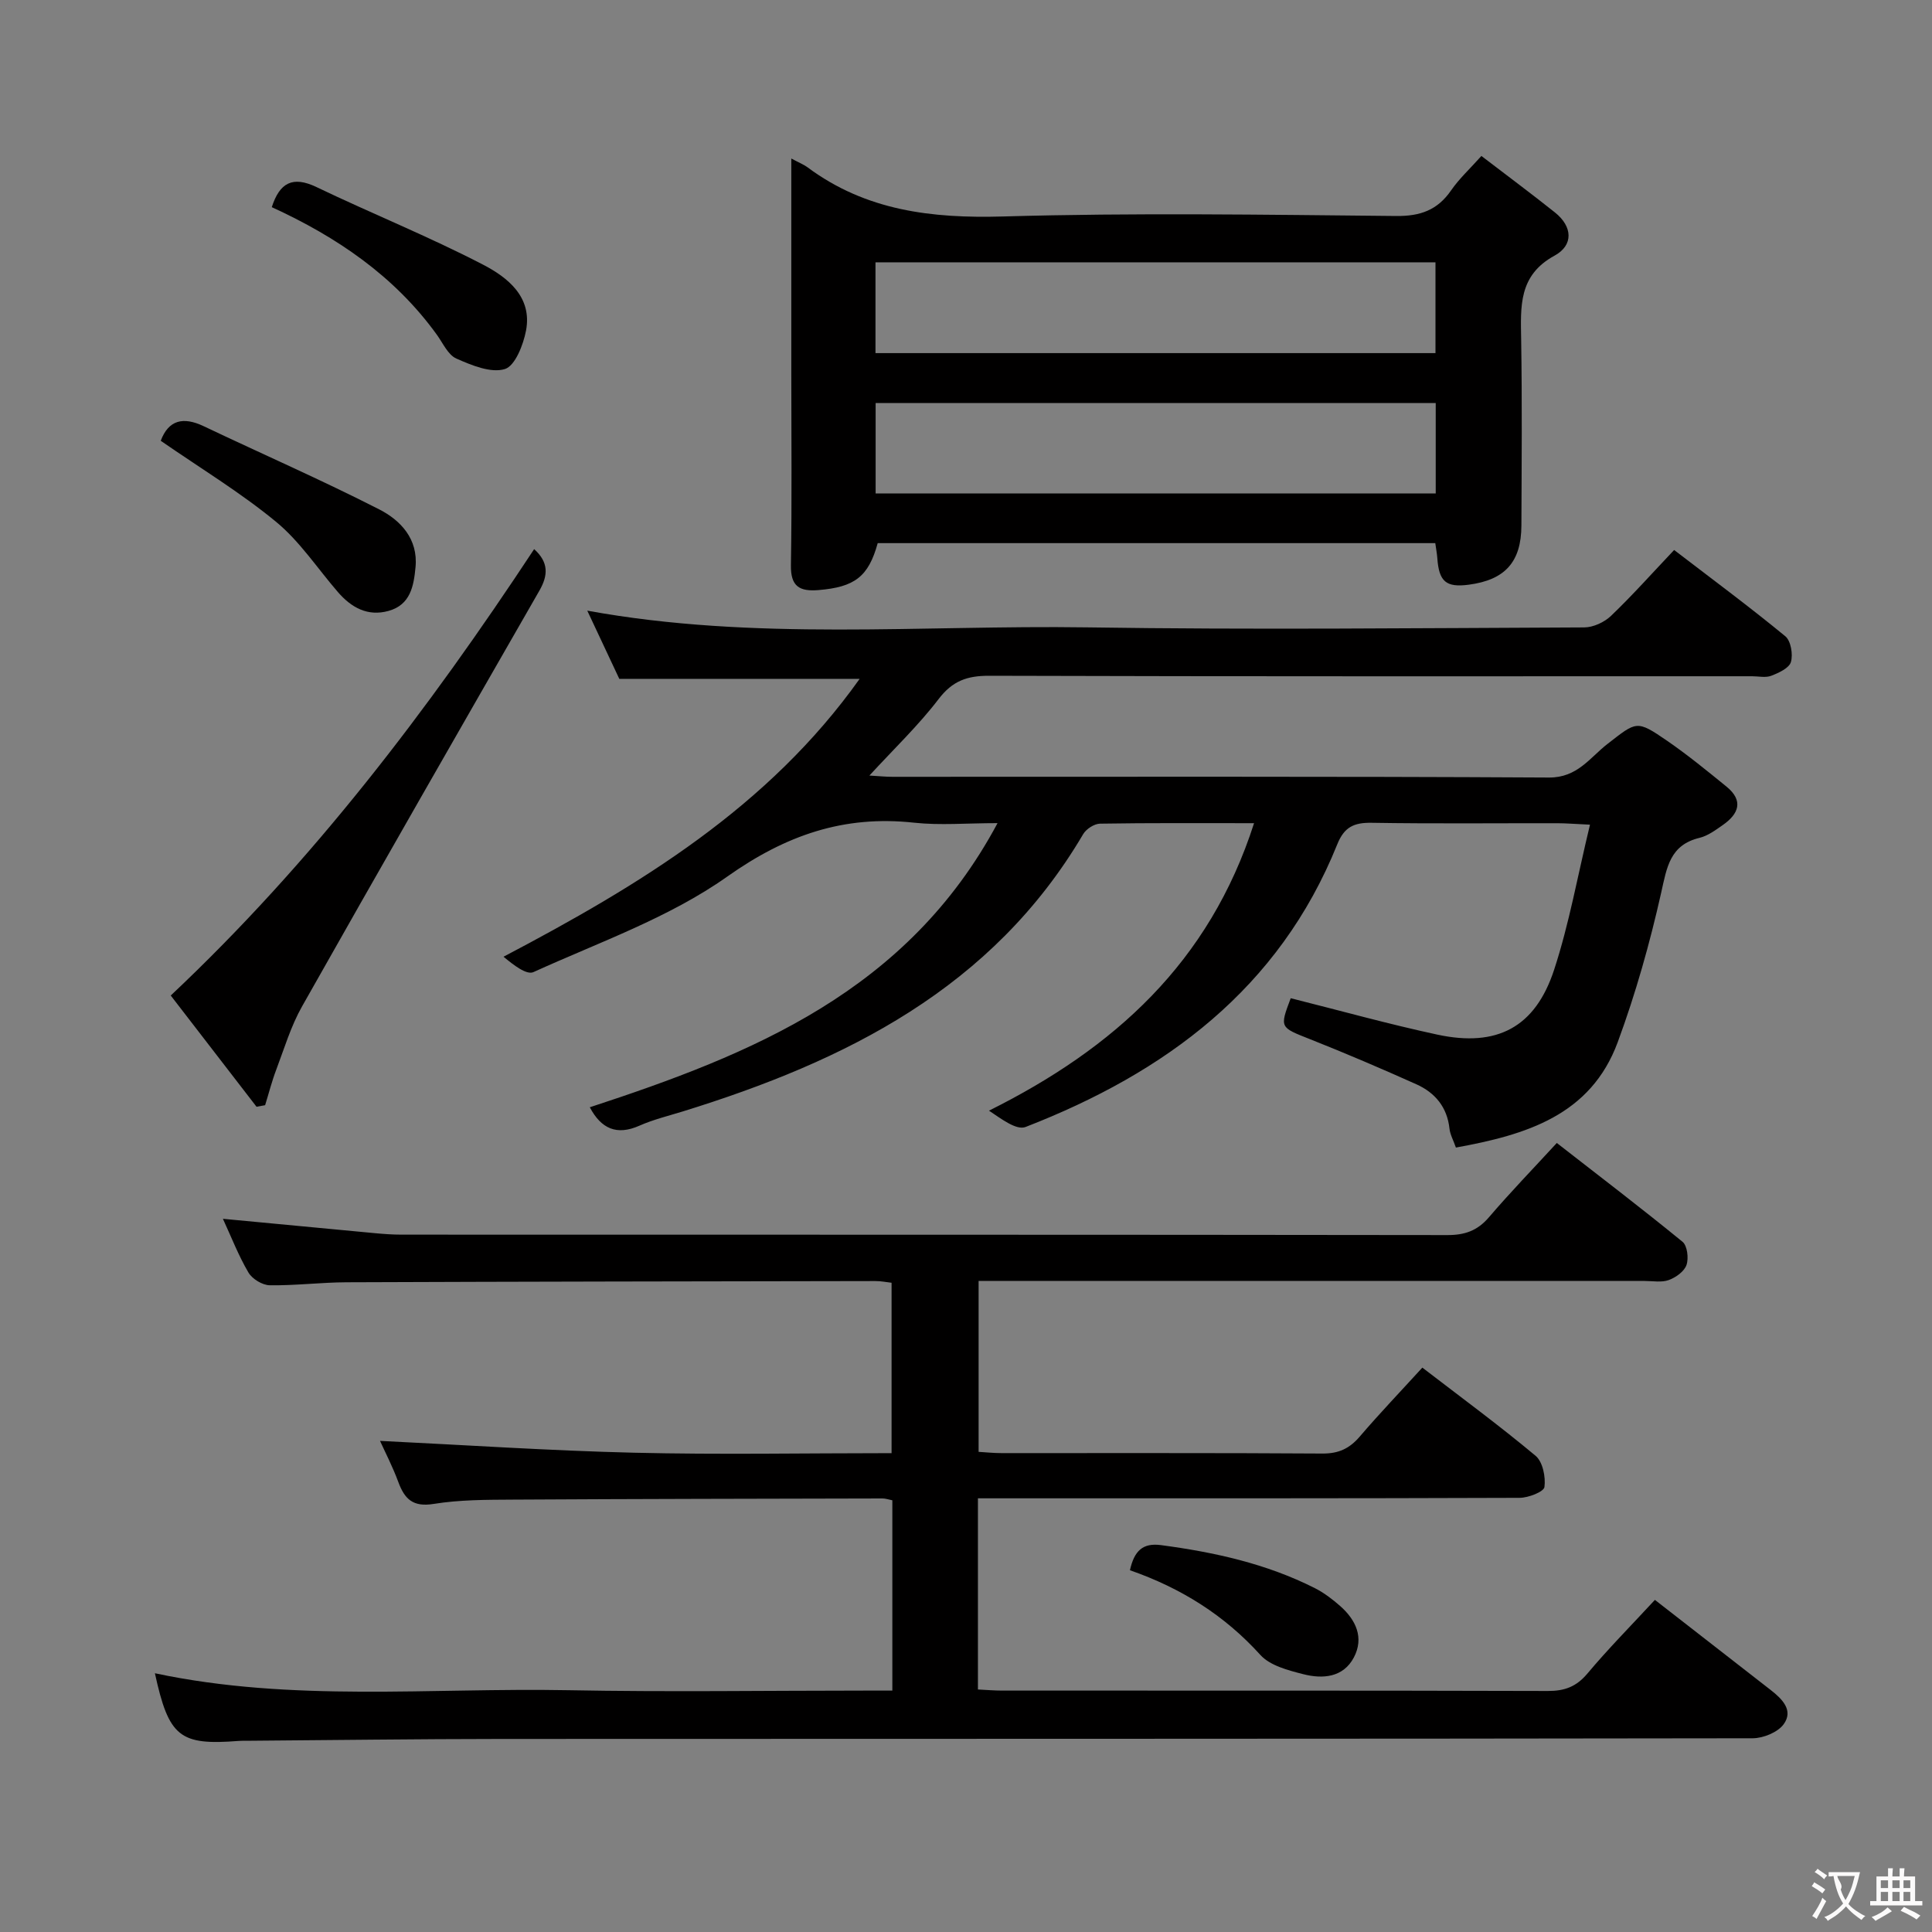 <svg enable-background="new 0 0 400 400" viewBox="0 0 400 400" xmlns="http://www.w3.org/2000/svg"><rect x="0" y="0" width="400" height="400" fill="#808080" stroke="none"/><g fill="#010000"><path d="m342.63 331.24c8.27 6.43 16.13 12.55 23.99 18.67 2.35 1.83 4.75 4.19 2.68 7.06-1.21 1.68-4.22 2.91-6.42 2.92-86.33.14-172.66.1-258.98.14-17.66.01-35.32.25-52.99.38-.5 0-1-.01-1.5.03-12.23.96-14.46-.82-17.34-14.01 28.39 6.03 57.07 2.97 85.6 3.51 20.49.39 41 .08 61.49.08h5.59c0-13.41 0-26.32 0-39.4-.81-.16-1.43-.39-2.06-.38-25.5.06-50.99.09-76.49.24-5.48.03-11.04.02-16.42.89-4.28.69-6-.99-7.31-4.53-1.18-3.2-2.76-6.24-3.79-8.52 17.57.85 35.08 2.03 52.61 2.45 17.63.42 35.28.09 53.3.09 0-11.89 0-23.44 0-35.28-1.1-.12-2.21-.36-3.33-.35-36.49.06-72.99.11-109.48.25-5.32.02-10.63.7-15.94.62-1.52-.02-3.62-1.31-4.4-2.63-2.07-3.52-3.56-7.39-5.29-11.13 10.78 1.02 21.15 2.01 31.52 2.98 1.82.17 3.65.3 5.47.3 72.16.02 144.32-.01 216.49.09 3.64.01 6.25-.9 8.64-3.69 4.42-5.17 9.17-10.07 14.05-15.38 8.85 6.89 17.55 13.53 26.02 20.45 1 .81 1.31 3.42.83 4.81-.46 1.34-2.21 2.59-3.67 3.12-1.48.54-3.29.19-4.96.19-43.83 0-87.66 0-131.49 0-1.99 0-3.98 0-6.44 0v35.38c1.5.09 3.1.26 4.7.26 22.17.02 44.33-.06 66.5.09 3.34.02 5.58-1.03 7.7-3.5 4.1-4.79 8.47-9.36 12.97-14.29 8.03 6.17 15.93 11.98 23.45 18.26 1.48 1.24 2.11 4.38 1.83 6.46-.13.99-3.32 2.23-5.13 2.24-35.33.13-70.66.1-105.99.1-1.95 0-3.91 0-6.17 0v39.58c1.78.09 3.4.23 5.01.23 37.66.01 75.33-.03 112.99.08 3.46.01 5.88-.88 8.16-3.58 4.29-5.12 8.98-9.86 14-15.28z"/><path d="m259.64 170.43c-11.3 0-21.6-.07-31.89.1-1.2.02-2.86 1.1-3.49 2.17-18.79 31.92-49.21 46.98-82.86 57.4-3.01.93-6.12 1.68-8.99 2.95-4.73 2.1-7.93.65-10.3-3.8 33.6-11 65.81-24.02 84.42-58.83-6.43 0-11.9.49-17.26-.09-14.54-1.59-26.55 2.56-38.72 11.17-12.03 8.51-26.51 13.58-40.1 19.76-1.42.65-4.08-1.42-6.2-3.18 28.25-14.86 54.84-30.96 73.73-57.53-16.58 0-32.9 0-49.76 0-1.99-4.23-4.22-8.99-6.63-14.12 34.63 6.32 69.1 2.95 103.43 3.46 34.32.52 68.65.15 102.97.01 1.88-.01 4.17-1.07 5.55-2.39 4.43-4.24 8.52-8.84 13.07-13.64 8.15 6.24 15.74 11.87 23.02 17.86 1.15.95 1.62 3.74 1.16 5.33-.36 1.26-2.51 2.25-4.07 2.85-1.16.45-2.63.1-3.96.1-52.65 0-105.31.06-157.96-.1-4.56-.01-7.59 1.05-10.46 4.81-4.18 5.47-9.22 10.28-14.34 15.85 1.92.11 3.34.26 4.75.26 45.32.01 90.65-.11 135.97.15 5.87.03 8.44-4.12 12.06-6.93 6.09-4.72 6.01-5.06 12.42-.65 4.24 2.92 8.23 6.19 12.23 9.44 3.61 2.93 2.57 5.67-.75 7.98-1.49 1.04-3.08 2.22-4.79 2.64-6.16 1.48-6.78 6.09-7.96 11.36-2.35 10.46-5.28 20.87-8.99 30.93-5.6 15.19-19 19.21-33.51 21.84-.53-1.52-1.2-2.69-1.33-3.92-.48-4.45-2.98-7.43-6.83-9.17-7.27-3.26-14.6-6.4-22-9.33-6.3-2.5-6.36-2.34-4.04-8.5 10.14 2.54 20.19 5.35 30.37 7.54 12.34 2.65 20.25-1.5 24.16-13.42 3.12-9.52 4.87-19.48 7.43-30.05-3.23-.15-4.98-.3-6.74-.3-12.83-.02-25.66.12-38.49-.09-3.65-.06-5.66.89-7.09 4.45-12.03 29.9-35.6 47.3-64.54 58.53-1.92.74-5.09-1.74-7.57-3.38 25.9-12.91 45.6-30.62 54.88-59.52z"/><path d="m163.83 32.82c1.67.89 2.59 1.25 3.36 1.82 12.09 8.99 25.71 10.6 40.46 10.18 27.12-.79 54.29-.36 81.43-.1 4.99.05 8.54-1.22 11.36-5.31 1.67-2.42 3.89-4.46 6.27-7.12 5.26 4.03 10.32 7.78 15.23 11.7 3.66 2.92 3.87 6.78-.09 8.94-7.49 4.08-7.02 10.53-6.91 17.4.21 12.82.1 25.65.05 38.47-.03 7.57-3.4 11.27-10.92 12.26-4.68.61-6.15-.65-6.49-5.51-.07-.96-.26-1.92-.42-3.1-38.64 0-77.04 0-115.44 0-1.91 6.96-4.78 9.1-12.26 9.72-3.94.32-5.78-.75-5.71-5.15.22-13.32.08-26.64.08-39.97 0-14.5 0-28.98 0-44.23zm17.43 40.29h115.94c0-6.58 0-12.67 0-18.8-38.82 0-77.25 0-115.94 0zm115.99 10.33c-38.89 0-77.44 0-115.96 0v18.72h115.96c0-6.52 0-12.62 0-18.72z"/><path d="m53.11 229.14c-5.85-7.59-11.7-15.18-17.76-23.03 29.38-27.66 53.32-59.17 75.24-92.42 3.04 2.74 2.9 5.43 1.09 8.59-16.45 28.65-32.89 57.31-49.14 86.08-2.31 4.08-3.68 8.7-5.35 13.12-.91 2.39-1.54 4.89-2.3 7.34-.6.1-1.19.21-1.78.32z"/><path d="m33.28 91.26c1.61-4.31 4.64-5.04 8.89-3.02 12.11 5.76 24.41 11.13 36.34 17.22 4.42 2.26 8.08 6.11 7.52 11.97-.37 3.9-1.05 7.79-5.58 9.05-4.35 1.21-7.72-.7-10.5-3.91-4.23-4.89-7.88-10.49-12.8-14.54-7.38-6.08-15.66-11.09-23.87-16.77z"/><path d="m56.27 42.89c1.63-5.05 4.3-6.53 9.25-4.16 11.45 5.49 23.27 10.24 34.52 16.08 5 2.6 10.19 6.63 8.87 13.62-.56 2.96-2.27 7.34-4.39 7.98-2.9.88-6.88-.78-10.03-2.17-1.74-.77-2.78-3.19-4.04-4.93-8.8-12.2-20.8-20.29-34.18-26.42z"/><path d="m233.94 325.1c.9-4.03 2.66-5.7 6.43-5.2 11.06 1.47 21.84 3.84 31.86 8.91 1.89.96 3.65 2.3 5.25 3.71 3.26 2.88 4.97 6.56 2.82 10.64-2.2 4.17-6.47 4.49-10.48 3.46-3.13-.8-6.88-1.77-8.88-3.99-7.44-8.22-16.41-13.84-27-17.53z"/></g><path d="m377.9 391.2c-.2.3-.4.5-.6.8-.7-.6-1.4-1-2.2-1.5.2-.3.4-.5.5-.8.6.4 1.4.8 2.3 1.5zm-1.8 6.1c-.2-.2-.5-.4-.9-.6.4-.6.8-1.2 1.2-1.9s.7-1.3.9-1.9c.3.3.5.5.8.7-.7 1.3-1.4 2.6-2 3.7zm2.2-9c-.3.3-.5.5-.6.8-.6-.6-1.3-1.1-2-1.5.3-.3.5-.5.6-.7.6.5 1.3.9 2 1.4zm.3.2v-.9h2 4.5c-.3 1.3-.6 2.5-1 3.6s-.9 2.1-1.4 3c.4.5 1 1 1.6 1.4s1.2.8 1.9 1.1c-.3.2-.5.4-.8.8-.4-.3-1-.7-1.6-1.2s-1.2-1.1-1.6-1.6c-.5.6-1.1 1.1-1.7 1.6s-1.4.9-2.1 1.4c-.1-.3-.3-.5-.7-.8.6-.2 1.2-.5 1.9-1s1.4-1.1 2-1.8c-.5-.8-.9-1.6-1.2-2.5s-.6-2-.8-3.2c-.4.1-.7.1-1 .1zm2.5 2.7c.3 1 .7 1.7 1 2.2.3-.5.6-1.1 1-2s.6-1.9.9-3h-3.2-.4c.1.9 1.3 1.8.7 2.8z" fill="#fbfafa"/><path d="m396.5 388.5v1.5 3.6h1.5v.9c-.4 0-1 0-1.7 0h-7.9c-.5 0-.9 0-1.2 0v-.9h1.3v-3.5c0-.7 0-1.2 0-1.6h2.4c0-.8 0-1.4 0-1.7h1c0 .3-.1.8-.1 1.7h1.5c0-.8 0-1.4 0-1.7h1c0 .3-.1.9-.1 1.7zm-8.2 9.2c-.2-.3-.5-.5-.8-.8.8-.3 1.4-.6 1.9-.9s1-.7 1.4-1.1c.3.3.6.5.9.8-1.6 1-2.8 1.6-3.4 2zm2.6-6.8v-1.6h-1.5v1.6zm0 2.7v-1.9h-1.5v1.9zm2.4-2.7v-1.6h-1.5v1.6zm0 2.7v-1.9h-1.5v1.9zm.2 2 .7-.8c.4.2.9.5 1.6.8s1.3.7 1.8 1c-.3.3-.5.5-.8.8-.4-.3-1.5-1-3.3-1.8zm2-4.7v-1.6h-1.4v1.6zm0 2.7v-1.9h-1.4v1.9z" fill="#fbfafa"/></svg>